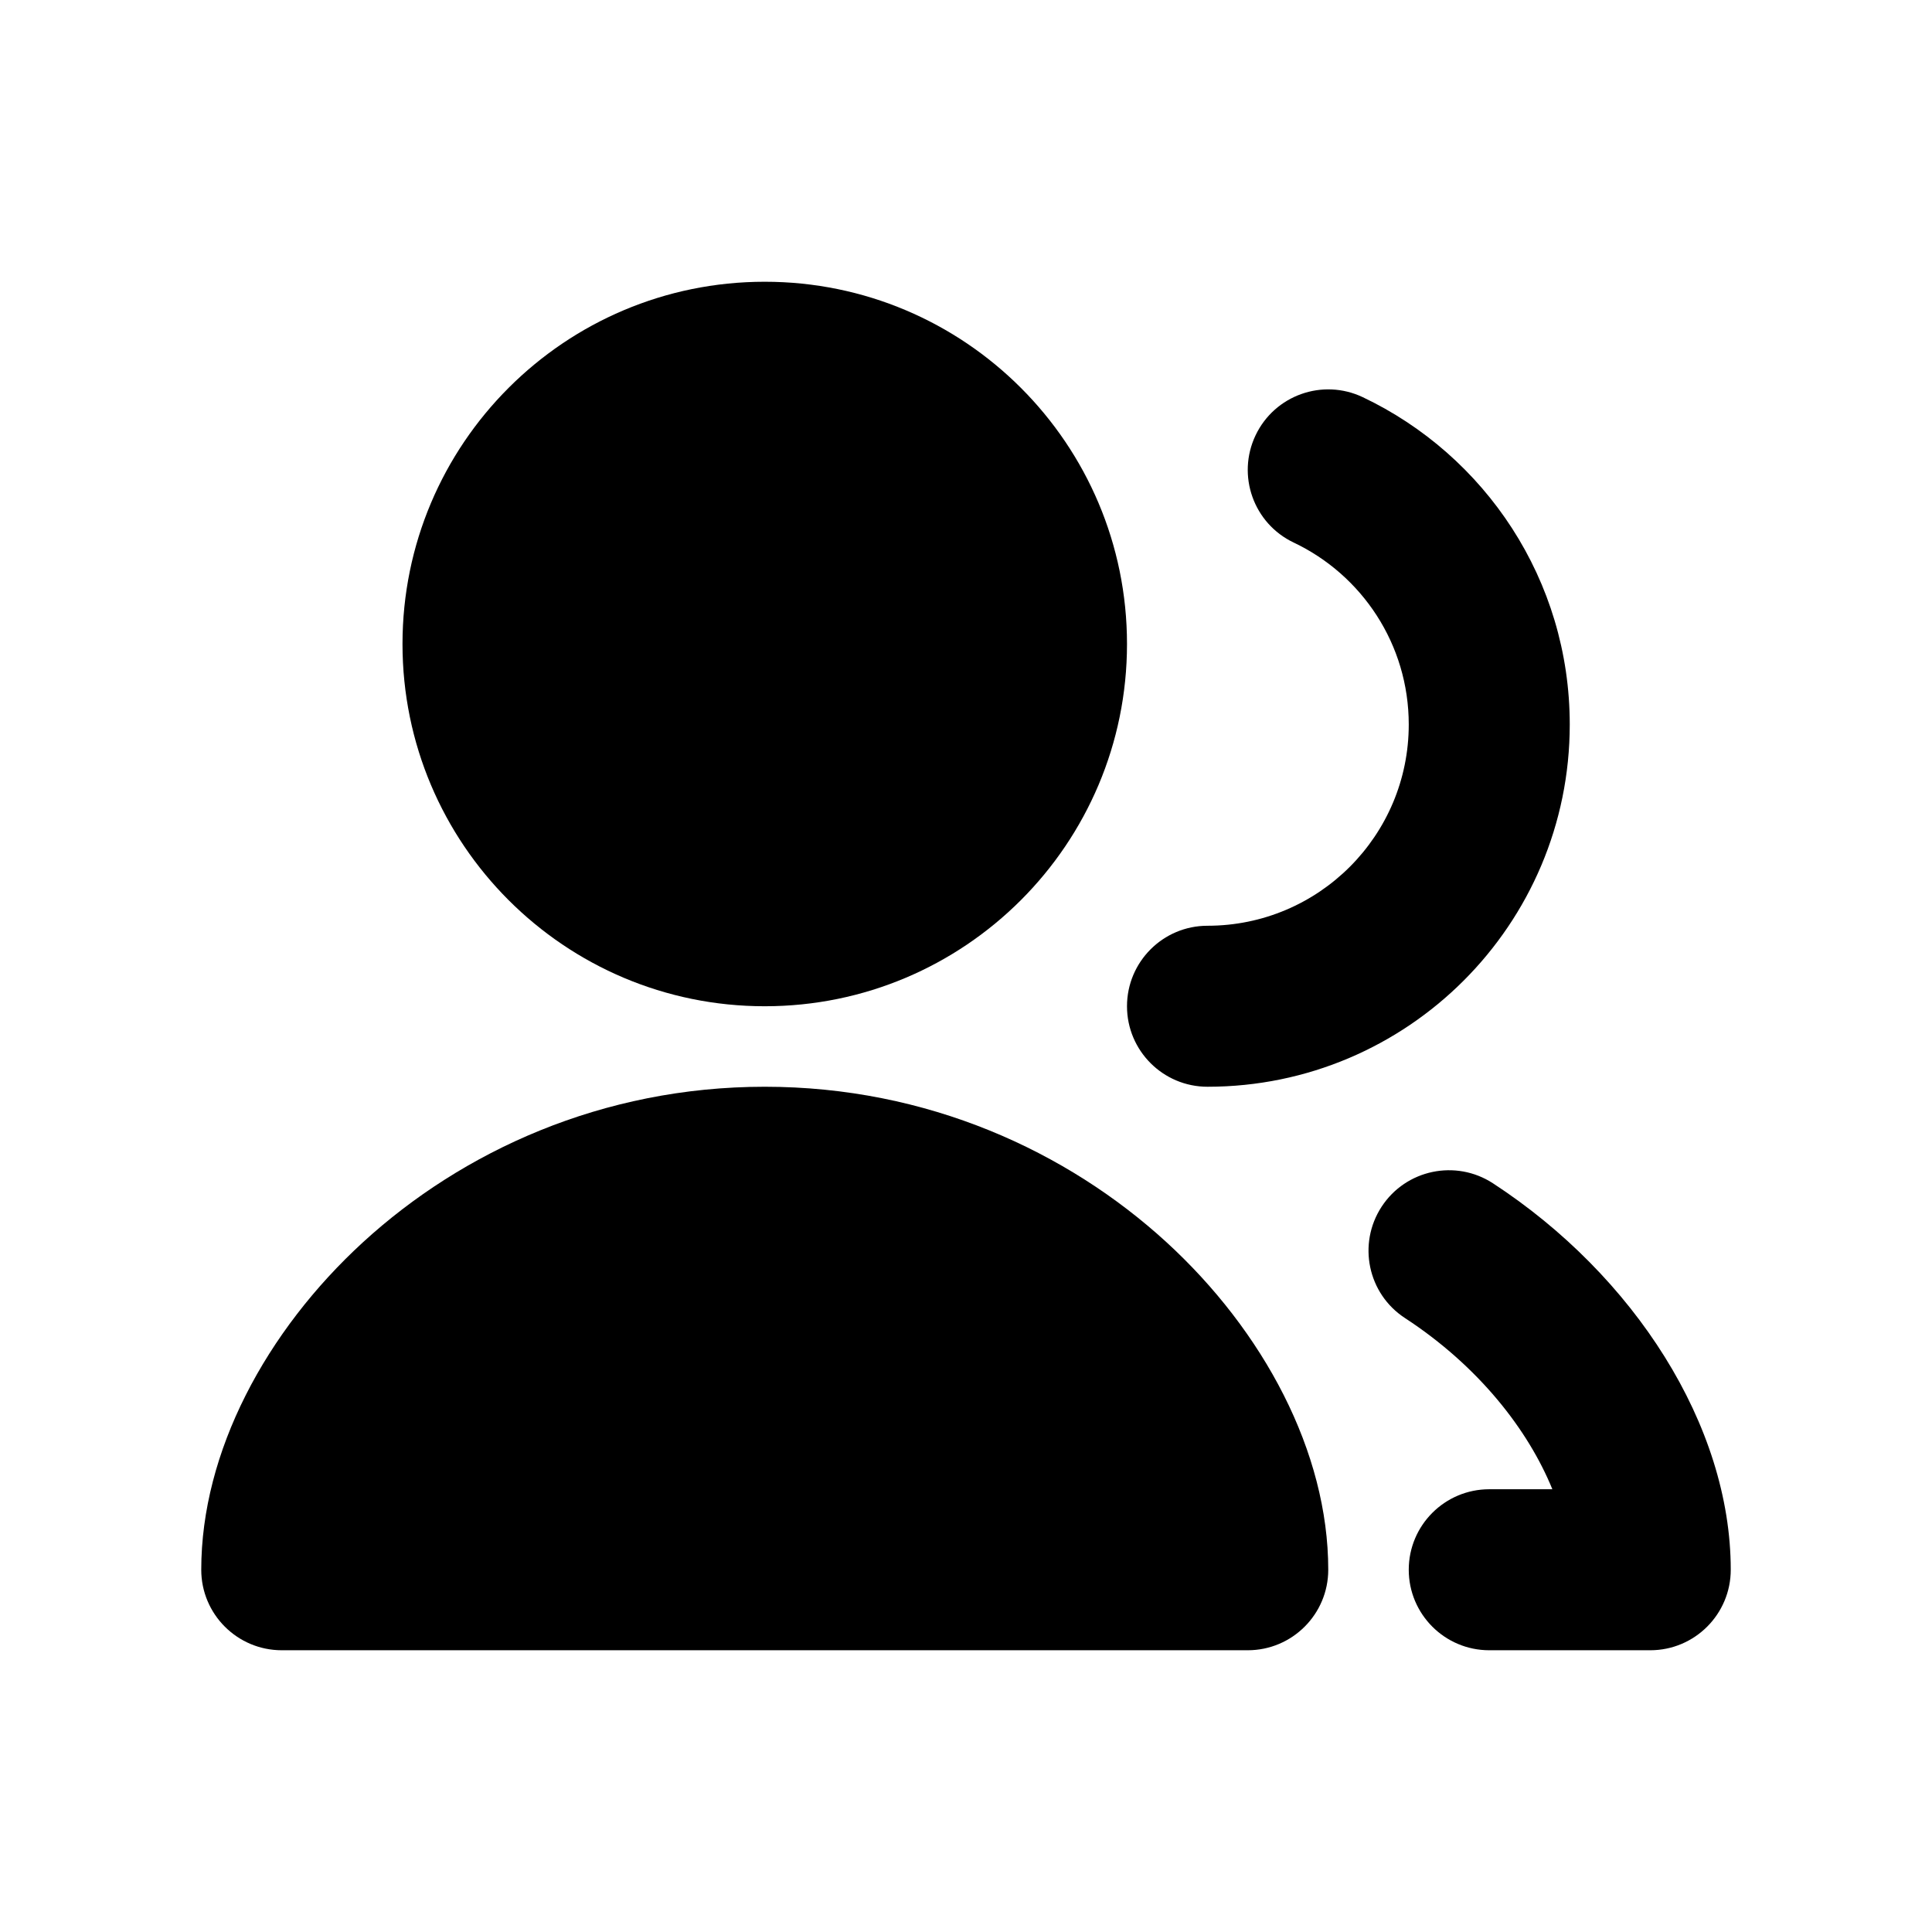 <svg xmlns="http://www.w3.org/2000/svg" width="24" height="24" viewBox="0 0 24 24" fill="none">
    <path fill-rule="evenodd" clip-rule="evenodd" d="M4.512 15.429C5.743 14.303 7.479 13.5 9.5 13.5C11.521 13.5 13.257 14.303 14.488 15.429C15.697 16.536 16.5 18.037 16.5 19.5C16.5 20.052 16.052 20.5 15.5 20.5H3.5C2.948 20.5 2.5 20.052 2.5 19.5C2.5 18.037 3.303 16.536 4.512 15.429ZM4.716 18.5H14.284C13.5 18.5 13 18.5 12 18.5C10 18.5 10.979 18.5 9.5 18.5C8.021 18.5 7.5 18.5 6.5 18.5C5.5 18.5 5.5 18.5 4.716 18.5Z" fill="currentColor"/>
    <path fill-rule="evenodd" clip-rule="evenodd" d="M17.163 14.99C17.465 14.528 18.084 14.398 18.547 14.7C20.298 15.843 21.5 17.706 21.5 19.5C21.5 20.052 21.052 20.5 20.5 20.5H18.5C17.948 20.5 17.5 20.052 17.5 19.5C17.5 18.948 17.948 18.5 18.5 18.5H19.284C18.982 17.759 18.366 16.97 17.454 16.374C16.991 16.073 16.861 15.453 17.163 14.99Z" fill="currentColor"/>
    <path fill-rule="evenodd" clip-rule="evenodd" d="M9 8.5C9 9.5 9 9.881 9 8.5C9 9.881 9 10 9 8.5ZM9.5 12.5C11.985 12.5 14 10.485 14 8C14 5.515 11.985 3.5 9.5 3.5C7.015 3.5 5 5.515 5 8C5 10.485 7.015 12.5 9.5 12.5Z" fill="currentColor"/>
    <path fill-rule="evenodd" clip-rule="evenodd" d="M15.597 5.408C15.834 4.909 16.43 4.697 16.929 4.934C18.447 5.655 19.5 7.203 19.5 9C19.5 11.485 17.485 13.5 15 13.5C14.448 13.5 14 13.052 14 12.5C14 11.948 14.448 11.5 15 11.5C16.381 11.5 17.5 10.381 17.5 9C17.5 8.004 16.918 7.142 16.071 6.74C15.572 6.503 15.36 5.907 15.597 5.408Z" fill="currentColor"/>
</svg>
